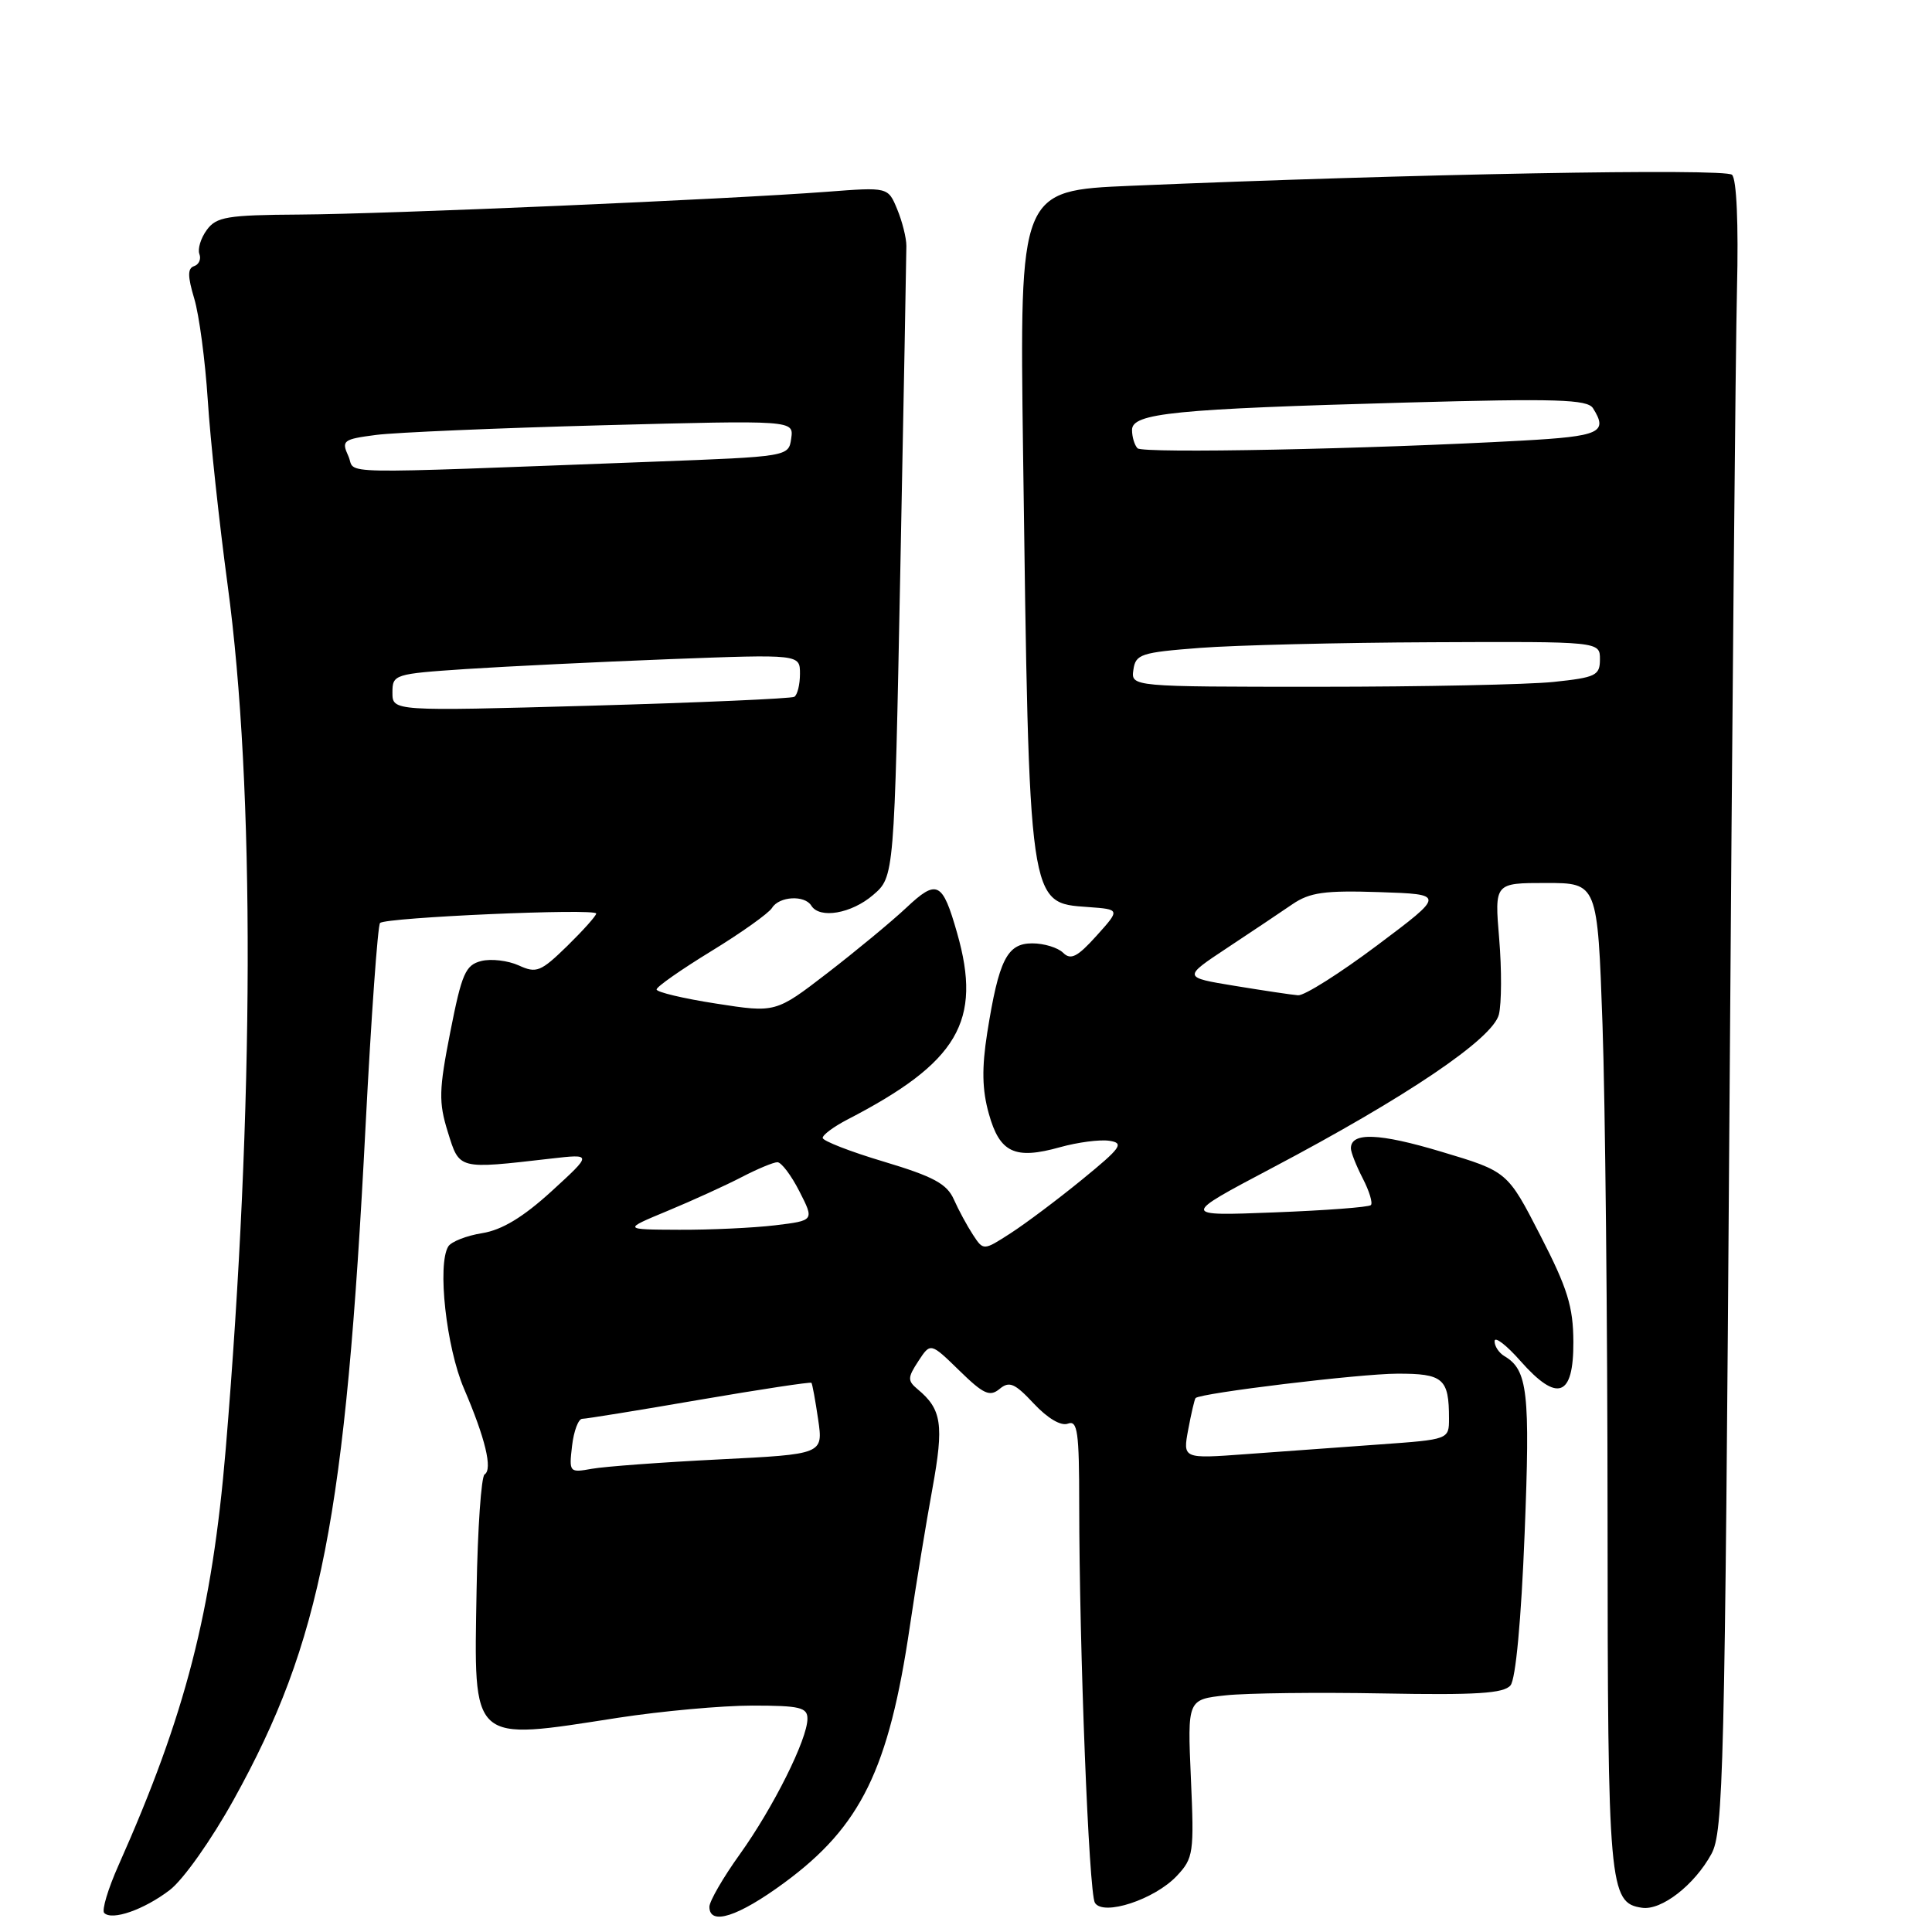 <?xml version="1.0" encoding="UTF-8" standalone="no"?>
<!DOCTYPE svg PUBLIC "-//W3C//DTD SVG 1.1//EN" "http://www.w3.org/Graphics/SVG/1.1/DTD/svg11.dtd" >
<svg xmlns="http://www.w3.org/2000/svg" xmlns:xlink="http://www.w3.org/1999/xlink" version="1.1" viewBox="0 0 256 256">
 <g >
 <path fill="currentColor"
d=" M 22.48 250.45 C 24.28 249.08 28.01 243.80 30.98 238.44 C 42.57 217.53 45.78 201.11 48.44 149.19 C 49.19 134.71 50.05 122.62 50.36 122.30 C 51.11 121.56 79.00 120.33 79.00 121.05 C 79.00 121.35 77.27 123.28 75.16 125.35 C 71.65 128.77 71.08 129.00 68.73 127.92 C 67.31 127.28 65.08 127.01 63.77 127.34 C 61.68 127.87 61.19 128.99 59.67 136.72 C 58.15 144.45 58.11 146.04 59.34 150.00 C 60.90 155.01 60.63 154.94 73.00 153.52 C 78.50 152.89 78.50 152.89 73.08 157.85 C 69.31 161.29 66.51 162.98 63.89 163.40 C 61.81 163.73 59.79 164.53 59.40 165.16 C 57.92 167.56 59.13 178.52 61.48 184.00 C 64.31 190.59 65.30 194.70 64.21 195.37 C 63.77 195.64 63.29 202.53 63.15 210.68 C 62.80 231.21 62.20 230.67 81.93 227.61 C 87.66 226.73 95.65 226.00 99.68 226.00 C 105.99 226.00 107.00 226.24 106.99 227.75 C 106.98 230.47 102.47 239.50 98.03 245.70 C 95.81 248.79 94.00 251.93 94.00 252.66 C 94.00 255.20 97.80 253.98 103.93 249.47 C 114.07 242.01 117.77 234.46 120.56 215.50 C 121.37 210.00 122.72 201.78 123.55 197.24 C 125.09 188.77 124.79 186.73 121.59 184.08 C 120.24 182.95 120.25 182.55 121.69 180.35 C 123.30 177.89 123.30 177.89 127.11 181.60 C 130.31 184.73 131.15 185.12 132.45 184.04 C 133.74 182.97 134.46 183.28 136.99 185.99 C 138.82 187.94 140.59 188.99 141.50 188.64 C 142.78 188.15 143.00 189.72 143.00 199.28 C 143.01 218.50 144.28 250.83 145.08 252.13 C 146.19 253.93 153.00 251.69 155.94 248.56 C 158.14 246.22 158.24 245.52 157.80 235.64 C 157.34 225.19 157.34 225.19 162.42 224.64 C 165.21 224.34 174.59 224.23 183.26 224.39 C 195.63 224.62 199.26 224.39 200.15 223.32 C 200.84 222.49 201.57 214.63 202.02 203.23 C 202.77 184.47 202.43 181.52 199.35 179.70 C 198.61 179.26 198.02 178.36 198.04 177.70 C 198.06 177.04 199.61 178.23 201.47 180.34 C 206.37 185.88 208.51 185.11 208.48 177.81 C 208.46 173.14 207.71 170.71 204.10 163.70 C 199.75 155.23 199.75 155.23 190.99 152.61 C 182.74 150.13 179.00 149.99 179.00 152.16 C 179.00 152.68 179.71 154.47 180.57 156.14 C 181.44 157.82 181.92 159.41 181.65 159.68 C 181.38 159.96 175.61 160.39 168.83 160.65 C 156.50 161.13 156.50 161.13 168.50 154.79 C 186.39 145.35 197.80 137.64 198.61 134.43 C 198.97 132.97 198.99 128.45 198.65 124.39 C 198.03 117.00 198.03 117.00 204.85 117.00 C 211.68 117.00 211.68 117.00 212.34 135.75 C 212.70 146.06 213.00 175.43 213.01 201.00 C 213.03 250.09 213.21 252.16 217.58 252.79 C 220.15 253.17 224.52 249.78 226.77 245.66 C 228.36 242.75 228.55 234.92 229.16 147.50 C 229.52 95.25 229.97 46.11 230.16 38.30 C 230.37 29.66 230.11 23.73 229.50 23.16 C 228.56 22.28 186.80 23.05 149.80 24.62 C 135.10 25.25 135.10 25.25 135.56 59.87 C 136.38 120.45 136.26 119.61 144.20 120.19 C 148.44 120.50 148.44 120.50 145.29 124.00 C 142.76 126.81 141.88 127.25 140.87 126.25 C 140.17 125.56 138.33 125.00 136.78 125.00 C 133.44 125.00 132.35 127.17 130.81 136.87 C 130.08 141.54 130.13 144.40 131.03 147.59 C 132.47 152.75 134.47 153.69 140.46 152.01 C 142.79 151.36 145.73 150.97 146.99 151.16 C 149.00 151.46 148.57 152.06 143.38 156.30 C 140.15 158.94 135.88 162.14 133.91 163.41 C 130.31 165.73 130.31 165.73 128.92 163.61 C 128.16 162.45 127.02 160.35 126.39 158.93 C 125.47 156.86 123.69 155.90 117.13 153.93 C 112.66 152.60 109.01 151.17 109.01 150.78 C 109.00 150.38 110.46 149.30 112.24 148.37 C 126.96 140.77 130.17 135.32 126.82 123.62 C 124.88 116.81 124.16 116.45 120.09 120.28 C 118.12 122.13 113.41 126.02 109.64 128.93 C 102.78 134.21 102.78 134.21 94.89 132.98 C 90.55 132.31 87.00 131.46 87.00 131.11 C 87.00 130.75 90.26 128.47 94.25 126.03 C 98.24 123.59 101.86 121.01 102.30 120.30 C 103.24 118.76 106.62 118.57 107.50 120.00 C 108.60 121.79 112.82 121.06 115.69 118.59 C 118.50 116.18 118.50 116.18 119.30 75.34 C 119.74 52.88 120.10 33.63 120.10 32.58 C 120.10 31.52 119.55 29.33 118.88 27.72 C 117.67 24.79 117.67 24.79 109.59 25.41 C 96.42 26.41 51.37 28.36 39.67 28.43 C 30.09 28.49 28.67 28.73 27.40 30.47 C 26.60 31.56 26.17 32.99 26.42 33.66 C 26.68 34.32 26.36 35.05 25.73 35.26 C 24.84 35.55 24.85 36.59 25.74 39.57 C 26.39 41.73 27.19 47.77 27.53 53.00 C 27.86 58.23 29.05 69.25 30.16 77.50 C 33.80 104.39 33.70 146.60 29.91 192.00 C 28.10 213.57 24.60 227.18 15.70 247.17 C 14.31 250.29 13.46 253.13 13.81 253.48 C 14.85 254.52 19.07 253.05 22.48 250.45 Z  M 75.80 191.59 C 76.03 189.61 76.64 188.00 77.15 188.00 C 77.66 188.00 84.65 186.87 92.69 185.48 C 100.73 184.10 107.40 183.09 107.52 183.23 C 107.64 183.38 108.04 185.57 108.41 188.09 C 109.08 192.69 109.08 192.69 95.29 193.38 C 87.70 193.76 80.12 194.32 78.44 194.62 C 75.44 195.16 75.39 195.10 75.80 191.59 Z  M 157.45 189.40 C 157.85 187.25 158.29 185.39 158.42 185.25 C 159.07 184.59 180.17 182.03 185.14 182.02 C 191.23 182.00 192.00 182.66 192.00 187.95 C 192.00 190.74 192.00 190.74 182.75 191.40 C 177.66 191.77 169.72 192.34 165.11 192.68 C 156.72 193.30 156.72 193.30 157.45 189.40 Z  M 88.50 160.43 C 91.80 159.06 96.20 157.05 98.28 155.97 C 100.36 154.89 102.49 154.00 103.01 154.00 C 103.53 154.00 104.85 155.74 105.93 157.87 C 107.90 161.73 107.90 161.73 102.70 162.36 C 99.84 162.70 94.12 162.97 90.00 162.95 C 82.50 162.92 82.50 162.92 88.50 160.43 Z  M 163.61 130.63 C 156.72 129.50 156.72 129.50 162.61 125.60 C 165.85 123.46 169.74 120.85 171.26 119.81 C 173.55 118.25 175.52 117.97 182.76 118.21 C 191.50 118.50 191.50 118.50 182.50 125.25 C 177.55 128.96 172.83 131.95 172.00 131.88 C 171.18 131.82 167.40 131.25 163.61 130.63 Z  M 52.00 91.77 C 52.00 89.36 52.23 89.29 61.75 88.65 C 67.11 88.30 79.26 87.71 88.75 87.34 C 106.00 86.69 106.00 86.69 106.00 89.28 C 106.00 90.71 105.66 92.08 105.25 92.33 C 104.84 92.57 92.69 93.10 78.25 93.51 C 52.00 94.24 52.00 94.24 52.00 91.77 Z  M 150.18 88.75 C 150.47 86.68 151.18 86.45 159.00 85.85 C 163.68 85.49 177.51 85.15 189.75 85.10 C 212.00 85.00 212.00 85.00 212.00 87.36 C 212.00 89.51 211.46 89.77 205.85 90.36 C 202.47 90.71 188.49 91.00 174.78 91.00 C 149.86 91.00 149.86 91.00 150.18 88.75 Z  M 46.16 60.44 C 45.22 58.38 45.45 58.20 49.83 57.63 C 52.40 57.30 65.90 56.72 79.84 56.35 C 105.18 55.68 105.18 55.68 104.84 58.09 C 104.50 60.50 104.50 60.50 86.50 61.18 C 42.82 62.82 47.27 62.90 46.16 60.44 Z  M 150.73 59.40 C 150.33 58.99 150.00 57.90 150.00 56.97 C 150.00 54.74 155.58 54.19 186.34 53.34 C 206.27 52.79 210.33 52.92 211.08 54.09 C 213.11 57.31 212.02 57.81 201.75 58.38 C 181.36 59.51 151.44 60.11 150.73 59.40 Z "/>
</g>
</svg>